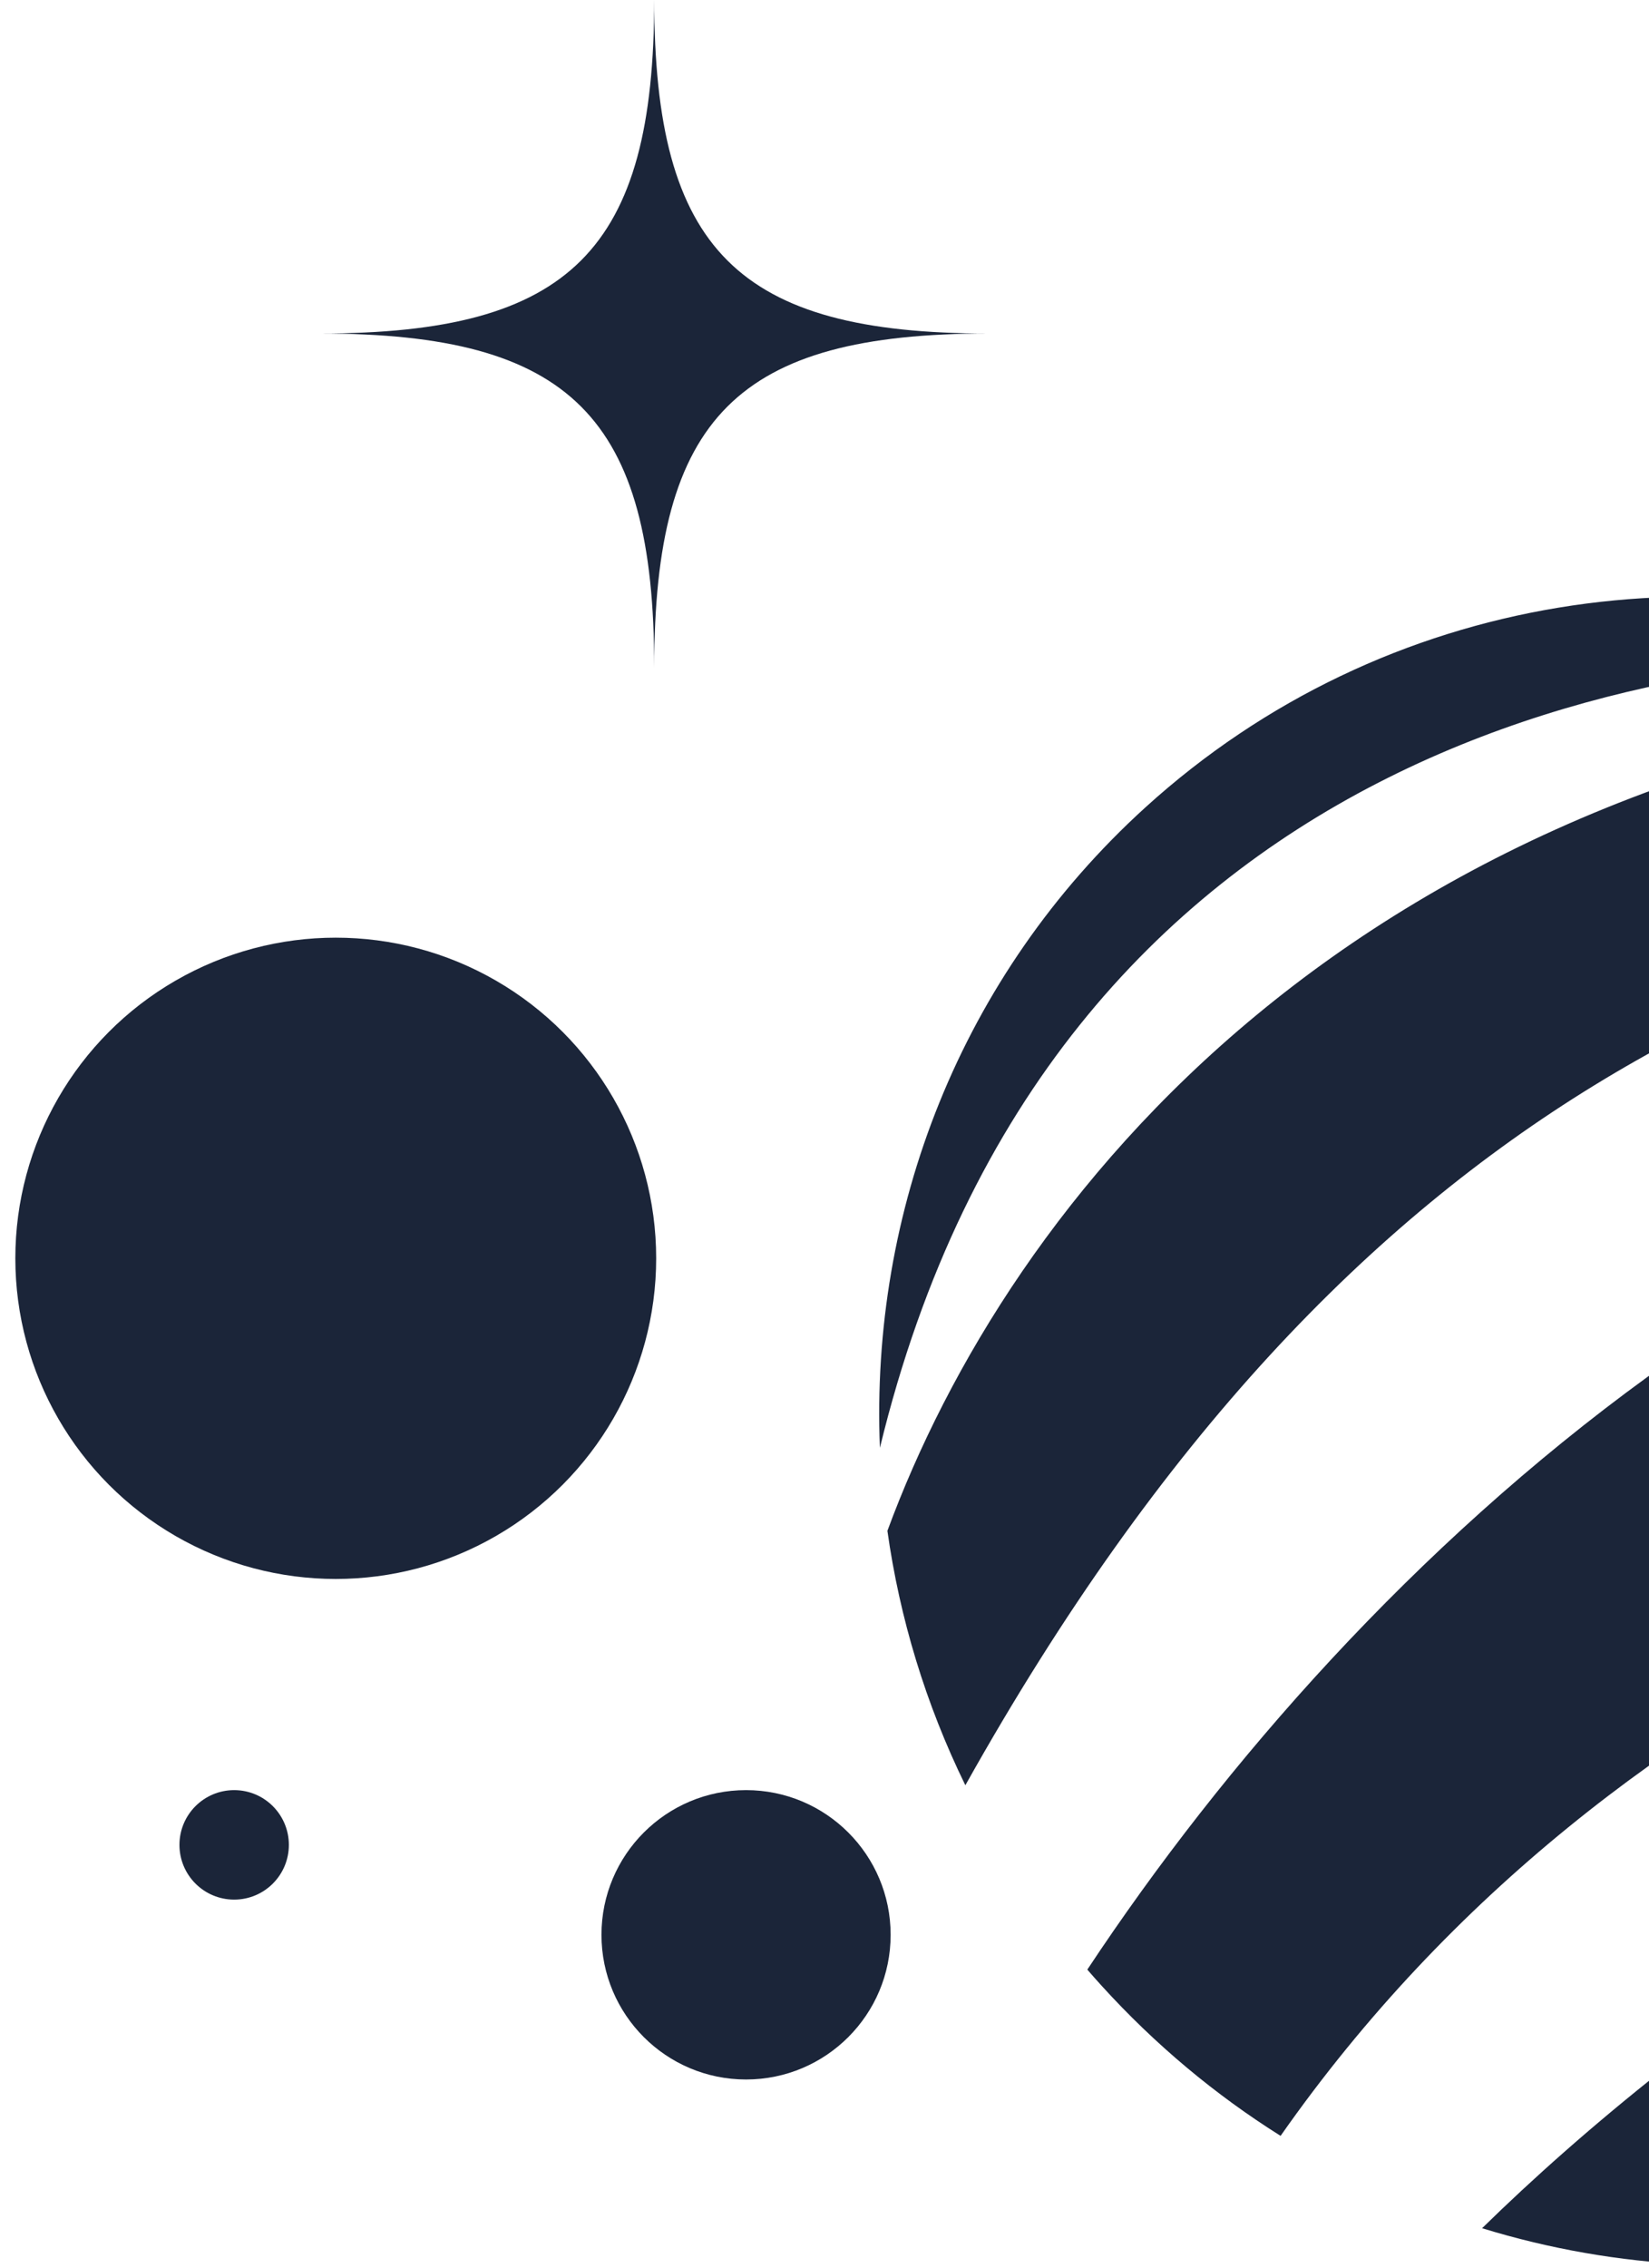 <svg width="211" height="290" viewBox="0 0 211 290" fill="none" xmlns="http://www.w3.org/2000/svg">
<g clip-path="url(#clip0_116_115)">
<path fill-rule="evenodd" clip-rule="evenodd" d="M314.079 137.009C236.902 140.997 174.193 198.864 139.129 251.845C139.711 252.518 140.303 253.186 140.905 253.849C147.825 261.472 155.566 267.896 163.859 273.103C207.249 211.174 277.477 188.393 325.411 182.785C325.056 167.157 321.294 151.494 314.079 137.009ZM322.864 208.556C262.479 224.66 215.395 259.695 189.643 284.912C224.259 295.549 263.047 288.445 291.369 262.734C307.789 247.827 318.323 228.816 322.864 208.556ZM123.523 228.274C173.563 138.928 231.346 118.867 293.682 108.581C285.695 100.517 276.743 93.944 267.196 88.883C172.763 97.439 128.997 153.841 113.549 195.74C115.115 206.882 118.434 217.875 123.523 228.274ZM112.589 185.129C134.429 95.131 212.703 82.094 256.63 83.991C220.041 69.384 177.189 75.433 146.569 103.23C122.793 124.814 111.358 155.003 112.589 185.129Z" fill="#1B2539"/>
<path d="M83.712 -0.105C83.712 31.958 73.025 42.645 40.962 42.645C73.025 42.645 83.712 53.333 83.712 85.395C83.712 53.333 94.4 42.645 126.462 42.645C94.4 42.645 83.712 31.958 83.712 -0.105Z" fill="#1B2539"/>
<circle cx="42.962" cy="160.895" r="41" fill="#1B2539"/>
<circle cx="95.462" cy="247.395" r="18.5" fill="#1B2539"/>
<circle cx="29.962" cy="235.895" r="7" fill="#1B2539"/>
</g>
<defs>
<clipPath id="clip0_116_115">
<rect width="211" height="290" fill="white"/>
</clipPath>
</defs>
</svg>
